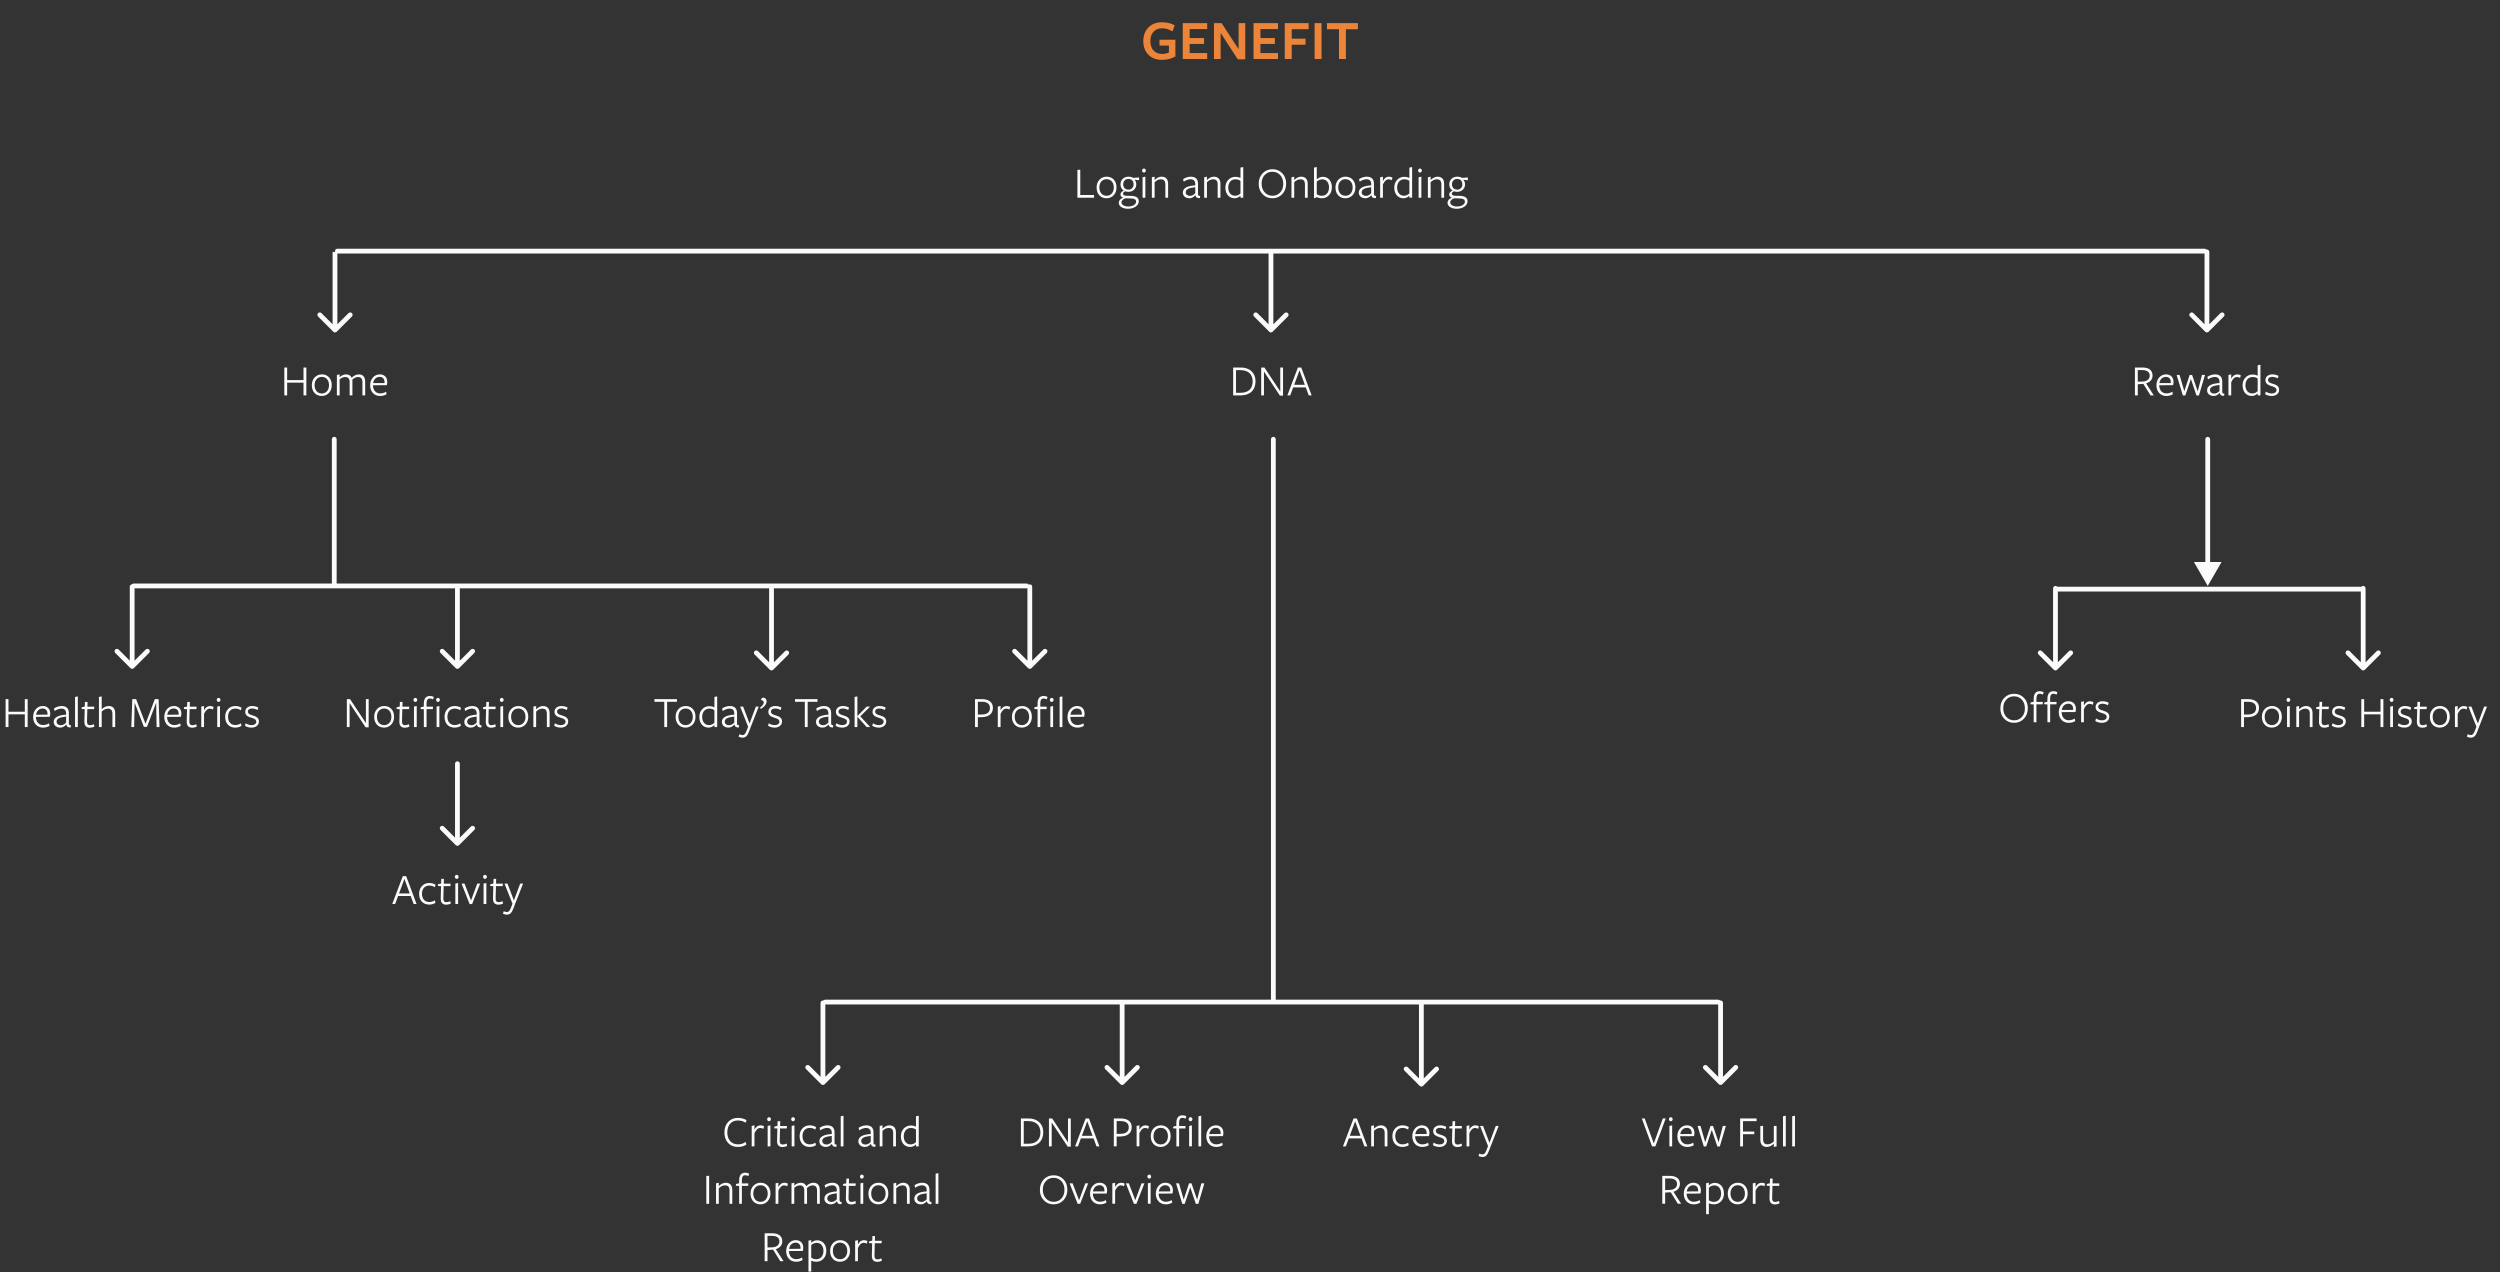 <svg fill="none" height="798" viewBox="0 0 1568 798" width="1568" xmlns="http://www.w3.org/2000/svg"><rect x="0" y="0" width="1568" height="798" fill="#333333" stroke="none"/><path d="m737.204 35.416c-2.484 1.404-5.292 2.124-8.424 2.124-3.492 0-6.336-1.044-8.46-3.168-2.16-2.124-3.24-4.968-3.24-8.568s1.08-6.48 3.24-8.64c2.124-2.124 4.968-3.204 8.496-3.204 2.808 0 5.976.72 7.956 1.944l-1.404 3.816c-2.124-1.332-4.284-1.98-6.48-1.98-4.5 0-7.38 3.06-7.38 7.92 0 5.076 2.736 8.172 7.38 8.172 1.512 0 2.916-.288 4.248-.9v-4.32h-5.904v-3.708h9.972zm19.953 1.584v-3.708h-11.016v-5.724h9.036v-3.708h-9.036v-5.652h11.016v-3.708h-15.336v22.5zm19.69-6.12-10.656-16.38h-4.788v22.5h4.176v-16.344l10.764 16.56h4.68v-22.716h-4.176zm24.712 6.12v-3.708h-11.016v-5.724h9.036v-3.708h-9.036v-5.652h11.016v-3.708h-15.336v22.5zm4.246 0h4.356v-8.964h8.64v-3.78h-8.64v-5.94h10.62v-3.816h-14.976zm23.061 0v-22.5h-4.356v22.5zm22.808-18.648v-3.852h-19.404v3.852h7.524v18.648h4.356v-18.648z" fill="#ec8539"/><g fill="#fbfbfb"><path d="m686.197 124v-1.68h-8.652v-15.82h-1.792v17.5zm14.077-6.44c0 2.016-.588 3.64-1.792 4.9s-2.688 1.904-4.508 1.904-3.304-.616-4.452-1.848-1.736-2.856-1.736-4.9c0-2.016.616-3.668 1.82-4.928s2.688-1.876 4.508-1.876 3.304.616 4.452 1.848 1.708 2.856 1.708 4.9zm-1.708.056c0-3.164-1.792-5.236-4.536-5.236-2.688 0-4.508 2.1-4.508 5.18 0 3.164 1.792 5.236 4.536 5.236 2.688 0 4.508-2.1 4.508-5.18zm5.915-1.96c0 1.904 1.288 3.276 3.304 3.276.98 0 1.736-.308 2.324-.952.588-.616.868-1.428.868-2.408s-.28-1.792-.84-2.408c-.588-.616-1.4-.924-2.436-.924-1.988 0-3.22 1.4-3.22 3.416zm1.512 8.708c-1.54.42-2.604 1.428-2.604 2.52 0 1.54 1.708 2.632 4.368 2.632 2.688 0 4.816-1.288 4.816-3.024 0-1.456-1.232-2.044-3.892-2.044-1.064 0-1.96-.028-2.688-.084zm-1.512-.336c-1.148-.42-1.736-1.092-1.736-2.044 0-1.064.868-1.988 2.1-2.436-1.372-.84-2.072-2.156-2.072-3.92 0-2.772 2.044-4.816 5.04-4.816 1.12 0 2.128.252 3.024.756l3.556-.28.084 1.736-2.828-.28c.588.588 1.036 1.82 1.036 2.884 0 2.744-2.1 4.704-4.984 4.704-.588 0-1.204-.112-1.904-.364-.952.392-1.428.896-1.428 1.54 0 .868.728 1.316 2.912 1.316h1.652c3.556 0 5.32 1.12 5.32 3.36 0 1.372-.672 2.52-1.988 3.416s-2.912 1.344-4.76 1.344c-3.444 0-5.796-1.512-5.796-3.752 0-1.456 1.12-2.744 2.772-3.164zm14.19-17.08c0 .364-.112.644-.308.896s-.504.392-.868.392-.672-.14-.868-.392-.308-.532-.308-.896c0-.336.112-.616.308-.868s.504-.364.868-.364.672.112.868.364.308.532.308.868zm-.308 17.052h-1.736v-12.824l1.736-.364zm14.28 0h-1.736v-8.288c0-2.24-.868-3.248-2.828-3.248-1.372 0-2.688.616-3.892 1.82v9.716h-1.736v-12.824l1.736-.364v2.1c1.4-1.4 2.856-2.1 4.368-2.1 2.576 0 4.088 1.568 4.088 4.396zm17.007-2.828v-3.752c-4.312.476-5.964 1.428-5.964 3.192 0 1.344 1.092 2.24 2.632 2.24 1.232 0 2.352-.56 3.332-1.68zm.112 1.288h-.084c-1.036 1.26-2.268 1.904-3.752 1.904-2.352 0-4.06-1.484-4.06-3.556 0-2.744 2.604-4.256 7.784-4.564v-.756c0-2.044-1.008-3.052-3.024-3.052-1.344 0-3.024.672-4.2 1.54l-.392-1.624c1.232-.868 3.136-1.54 4.76-1.54 3.08 0 4.62 1.54 4.592 4.592v6.16c0 1.008.224 1.316 1.288 1.288l-.112 1.428c-1.652.112-2.604-.504-2.8-1.82zm15.693 1.54h-1.736v-8.288c0-2.24-.868-3.248-2.828-3.248-1.372 0-2.688.616-3.892 1.82v9.716h-1.736v-12.824l1.736-.364v2.1c1.4-1.4 2.856-2.1 4.368-2.1 2.576 0 4.088 1.568 4.088 4.396zm12.569-12.404v-6.468l1.736-.364v19.236h-1.736v-1.204c-1.12 1.036-2.352 1.568-3.724 1.568-3.444 0-5.74-2.716-5.74-6.664 0-1.988.588-3.612 1.792-4.9 1.204-1.26 2.716-1.904 4.564-1.904 1.064 0 2.1.224 3.108.7zm0 1.848c-.84-.644-1.904-.98-3.192-.98-2.744 0-4.48 2.128-4.48 5.208 0 2.996 1.68 5.096 4.256 5.096 1.26 0 2.408-.476 3.416-1.428v-7.644zm20.054-7.308c2.464 0 4.508.84 6.16 2.52 1.624 1.68 2.436 3.864 2.436 6.524s-.812 4.872-2.436 6.58c-1.624 1.736-3.696 2.604-6.188 2.604-2.464 0-4.508-.84-6.132-2.548-1.652-1.68-2.464-3.864-2.464-6.524s.812-4.872 2.436-6.58 3.696-2.576 6.188-2.576zm6.776 9.156c0-2.24-.644-4.06-1.904-5.46-1.288-1.4-2.94-2.1-4.928-2.1s-3.584.7-4.844 2.072-1.904 3.164-1.904 5.376c0 2.24.644 4.06 1.932 5.46 1.288 1.428 2.94 2.128 4.928 2.128 1.96 0 3.584-.7 4.844-2.1 1.26-1.372 1.876-3.164 1.876-5.376zm15.343 8.708h-1.736v-8.288c0-2.24-.868-3.248-2.828-3.248-1.372 0-2.688.616-3.892 1.82v9.716h-1.736v-12.824l1.736-.364v2.1c1.4-1.4 2.856-2.1 4.368-2.1 2.576 0 4.088 1.568 4.088 4.396zm15.145-6.58c0 2.016-.588 3.668-1.764 4.984-1.204 1.316-2.716 1.96-4.564 1.96-1.092 0-2.128-.224-3.136-.7l-1.736.756v-19.292l1.736-.364v7.756c1.148-1.092 2.436-1.624 3.864-1.624 3.388 0 5.6 2.66 5.6 6.524zm-1.792.084c0-2.968-1.624-5.012-4.144-5.012-1.316 0-2.492.476-3.528 1.428v7.868c.868.672 1.932 1.008 3.22 1.008 2.744 0 4.452-2.128 4.452-5.292zm16.541.056c0 2.016-.588 3.64-1.792 4.9s-2.688 1.904-4.508 1.904-3.304-.616-4.452-1.848-1.736-2.856-1.736-4.9c0-2.016.616-3.668 1.82-4.928s2.688-1.876 4.508-1.876 3.304.616 4.452 1.848 1.708 2.856 1.708 4.9zm-1.708.056c0-3.164-1.792-5.236-4.536-5.236-2.688 0-4.508 2.1-4.508 5.18 0 3.164 1.792 5.236 4.536 5.236 2.688 0 4.508-2.1 4.508-5.18zm11.627 3.556v-3.752c-4.312.476-5.964 1.428-5.964 3.192 0 1.344 1.092 2.24 2.632 2.24 1.232 0 2.352-.56 3.332-1.68zm.112 1.288h-.084c-1.036 1.26-2.268 1.904-3.752 1.904-2.352 0-4.06-1.484-4.06-3.556 0-2.744 2.604-4.256 7.784-4.564v-.756c0-2.044-1.008-3.052-3.024-3.052-1.344 0-3.024.672-4.2 1.54l-.392-1.624c1.232-.868 3.136-1.54 4.76-1.54 3.08 0 4.62 1.54 4.592 4.592v6.16c0 1.008.224 1.316 1.288 1.288l-.112 1.428c-1.652.112-2.604-.504-2.8-1.82zm7.236-6.692v8.232h-1.736v-12.824l1.736-.364v2.744c.924-1.82 2.184-2.744 3.78-2.744.812 0 1.54.196 2.24.588l-.448 1.624c-.616-.364-1.26-.56-1.96-.56-1.428 0-2.632 1.092-3.612 3.304zm16.595-4.172v-6.468l1.736-.364v19.236h-1.736v-1.204c-1.12 1.036-2.352 1.568-3.724 1.568-3.444 0-5.74-2.716-5.74-6.664 0-1.988.588-3.612 1.792-4.9 1.204-1.26 2.716-1.904 4.564-1.904 1.064 0 2.1.224 3.108.7zm0 1.848c-.84-.644-1.904-.98-3.192-.98-2.744 0-4.48 2.128-4.48 5.208 0 2.996 1.68 5.096 4.256 5.096 1.26 0 2.408-.476 3.416-1.428v-7.644zm7.831-6.496c0 .364-.112.644-.308.896s-.504.392-.868.392-.672-.14-.868-.392-.308-.532-.308-.896c0-.336.112-.616.308-.868s.504-.364.868-.364.672.112.868.364.308.532.308.868zm-.308 17.052h-1.736v-12.824l1.736-.364zm14.28 0h-1.736v-8.288c0-2.24-.868-3.248-2.828-3.248-1.372 0-2.688.616-3.892 1.82v9.716h-1.736v-12.824l1.736-.364v2.1c1.4-1.4 2.856-2.1 4.368-2.1 2.576 0 4.088 1.568 4.088 4.396zm4.925-8.344c0 1.904 1.288 3.276 3.304 3.276.98 0 1.736-.308 2.324-.952.588-.616.868-1.428.868-2.408s-.28-1.792-.84-2.408c-.588-.616-1.4-.924-2.436-.924-1.988 0-3.22 1.4-3.22 3.416zm1.512 8.708c-1.54.42-2.604 1.428-2.604 2.52 0 1.54 1.708 2.632 4.368 2.632 2.688 0 4.816-1.288 4.816-3.024 0-1.456-1.232-2.044-3.892-2.044-1.064 0-1.96-.028-2.688-.084zm-1.512-.336c-1.148-.42-1.736-1.092-1.736-2.044 0-1.064.868-1.988 2.1-2.436-1.372-.84-2.072-2.156-2.072-3.92 0-2.772 2.044-4.816 5.04-4.816 1.12 0 2.128.252 3.024.756l3.556-.28.084 1.736-2.828-.28c.588.588 1.036 1.82 1.036 2.884 0 2.744-2.1 4.704-4.984 4.704-.588 0-1.204-.112-1.904-.364-.952.392-1.428.896-1.428 1.54 0 .868.728 1.316 2.912 1.316h1.652c3.556 0 5.32 1.12 5.32 3.36 0 1.372-.672 2.52-1.988 3.416s-2.912 1.344-4.76 1.344c-3.444 0-5.796-1.512-5.796-3.752 0-1.456 1.12-2.744 2.772-3.164z"/><path d="m1416.86 443.96c0 3.78-2.61 5.768-7.06 5.852l-2.38.028v6.16h-1.79v-17.5h4.39c4.51 0 6.84 2.128 6.84 5.46zm-1.85.084c0-2.52-1.77-3.892-5.04-3.892h-2.55v8.036l2.49-.056c3.39-.056 5.1-1.428 5.1-4.088zm16.15 5.516c0 2.016-.59 3.64-1.79 4.9-1.21 1.26-2.69 1.904-4.51 1.904s-3.3-.616-4.45-1.848-1.74-2.856-1.74-4.9c0-2.016.62-3.668 1.82-4.928 1.21-1.26 2.69-1.876 4.51-1.876s3.3.616 4.45 1.848 1.71 2.856 1.71 4.9zm-1.71.056c0-3.164-1.79-5.236-4.53-5.236-2.69 0-4.51 2.1-4.51 5.18 0 3.164 1.79 5.236 4.53 5.236 2.69 0 4.51-2.1 4.51-5.18zm7.01-10.668c0 .364-.11.644-.31.896-.19.252-.5.392-.87.392-.36 0-.67-.14-.86-.392-.2-.252-.31-.532-.31-.896 0-.336.11-.616.31-.868.19-.252.5-.364.86-.364.37 0 .68.112.87.364.2.252.31.532.31.868zm-.31 17.052h-1.73v-12.824l1.73-.364zm14.28 0h-1.73v-8.288c0-2.24-.87-3.248-2.83-3.248-1.37 0-2.69.616-3.89 1.82v9.716h-1.74v-12.824l1.74-.364v2.1c1.4-1.4 2.85-2.1 4.36-2.1 2.58 0 4.09 1.568 4.09 4.396zm10.33-.252c-.95.448-1.9.672-2.86.672-2.38 0-3.52-1.344-3.44-4.032l.2-7.588-1.96-.112.08-1.092 1.93-.448.09-2.912h1.65l-.09 2.996h4.29l-.09 1.54h-4.25l-.2 7.672c-.05 1.596.56 2.408 1.88 2.408.7 0 1.51-.196 2.46-.616zm10.53-3.248c0 2.324-1.96 3.864-4.59 3.864-1.6 0-3-.392-4.2-1.148l.47-1.596c1.18.784 2.44 1.176 3.78 1.176 1.63 0 2.89-.812 2.89-2.156 0-.308-.06-.56-.2-.812s-.31-.448-.45-.588-.42-.28-.78-.448-.64-.28-.81-.336-.51-.168-.98-.308c-2.24-.672-3.73-1.624-3.73-3.64 0-2.296 1.82-3.696 4.34-3.696 1.38 0 2.66.308 3.9.952l-.51 1.568c-1.15-.644-2.32-.952-3.5-.952-1.57 0-2.57.728-2.57 1.96 0 .28.05.532.19.756.14.252.28.42.42.56s.39.308.76.448c.33.14.61.252.81.336s.53.168.98.308c2.32.672 3.78 1.624 3.78 3.752zm23.56 3.5v-17.5h-1.8v7.896h-10.24v-7.896h-1.8v17.5h1.8v-7.98h10.24v7.98zm6.33-17.052c0 .364-.11.644-.31.896-.19.252-.5.392-.86.392-.37 0-.68-.14-.87-.392-.2-.252-.31-.532-.31-.896 0-.336.11-.616.31-.868.19-.252.5-.364.87-.364.36 0 .67.112.86.364.2.252.31.532.31.868zm-.31 17.052h-1.73v-12.824l1.73-.364zm11.79-3.5c0 2.324-1.96 3.864-4.59 3.864-1.6 0-3-.392-4.2-1.148l.48-1.596c1.17.784 2.43 1.176 3.78 1.176 1.62 0 2.88-.812 2.88-2.156 0-.308-.06-.56-.2-.812s-.3-.448-.44-.588-.42-.28-.79-.448c-.36-.168-.64-.28-.81-.336s-.5-.168-.98-.308c-2.24-.672-3.72-1.624-3.72-3.64 0-2.296 1.82-3.696 4.34-3.696 1.37 0 2.66.308 3.89.952l-.51 1.568c-1.14-.644-2.32-.952-3.5-.952-1.56 0-2.57.728-2.57 1.96 0 .28.05.532.19.756.14.252.28.42.42.56s.4.308.76.448c.34.14.62.252.81.336.2.084.53.168.98.308 2.33.672 3.78 1.624 3.78 3.752zm9.51 3.248c-.95.448-1.9.672-2.85.672-2.38 0-3.53-1.344-3.45-4.032l.2-7.588-1.96-.112.08-1.092 1.94-.448.08-2.912h1.65l-.08 2.996h4.28l-.08 1.54h-4.26l-.19 7.672c-.06 1.596.56 2.408 1.87 2.408.7 0 1.51-.196 2.47-.616zm14.35-6.188c0 2.016-.59 3.64-1.8 4.9-1.2 1.26-2.68 1.904-4.5 1.904s-3.31-.616-4.46-1.848c-1.14-1.232-1.73-2.856-1.73-4.9 0-2.016.61-3.668 1.82-4.928 1.2-1.26 2.69-1.876 4.51-1.876s3.3.616 4.45 1.848 1.71 2.856 1.71 4.9zm-1.71.056c0-3.164-1.79-5.236-4.54-5.236-2.69 0-4.51 2.1-4.51 5.18 0 3.164 1.8 5.236 4.54 5.236 2.69 0 4.51-2.1 4.51-5.18zm6.67-1.848v8.232h-1.74v-12.824l1.74-.364v2.744c.92-1.82 2.18-2.744 3.78-2.744.81 0 1.54.196 2.24.588l-.45 1.624c-.61-.364-1.26-.56-1.96-.56-1.43 0-2.63 1.092-3.61 3.304zm18.4-4.592-4.99 12.684-1.03 2.772c-1.12 3.052-2.3 4.032-4.15 4.032-.75 0-1.56-.196-2.49-.588l.53-1.596c.7.364 1.35.56 1.96.56 1.07 0 1.77-.644 2.64-2.968l.86-2.268-5.01-12.628h1.88l4.03 10.584 3.95-10.584z"/><path d="m1263.24 435.136c2.47 0 4.51.84 6.16 2.52 1.63 1.68 2.44 3.864 2.44 6.524s-.81 4.872-2.44 6.58c-1.62 1.736-3.69 2.604-6.18 2.604-2.47 0-4.51-.84-6.14-2.548-1.65-1.68-2.46-3.864-2.46-6.524s.81-4.872 2.44-6.58c1.62-1.708 3.69-2.576 6.18-2.576zm6.78 9.156c0-2.24-.64-4.06-1.9-5.46-1.29-1.4-2.94-2.1-4.93-2.1s-3.59.7-4.85 2.072-1.9 3.164-1.9 5.376c0 2.24.64 4.06 1.93 5.46 1.29 1.428 2.94 2.128 4.93 2.128 1.96 0 3.58-.7 4.84-2.1 1.26-1.372 1.88-3.164 1.88-5.376zm11.73-10.22-.08.392c-.09.28-.14.532-.23.784l-.11.392c-.75-.364-1.4-.532-1.96-.532-1.43 0-2.13 1.008-2.13 2.996v2.128h4.04l-.09 1.54h-3.95v11.228h-1.7v-11.172l-2.08-.14.12-1.092 1.93-.448.03-2.016c.05-3.08 1.34-4.62 3.86-4.62.78 0 1.57.196 2.35.56zm8.61 0-.08.392c-.08.28-.14.532-.22.784l-.12.392c-.75-.364-1.4-.532-1.96-.532-1.42 0-2.12 1.008-2.12 2.996v2.128h4.03l-.09 1.54h-3.94v11.228h-1.71v-11.172l-2.07-.14.11-1.092 1.93-.448.03-2.016c.05-3.08 1.34-4.62 3.86-4.62.79 0 1.57.196 2.35.56zm2.69 12.572v.14c.08 2.94 1.82 4.956 4.48 4.956 1.4 0 2.63-.364 3.72-1.064l.34 1.596c-1.18.728-2.55 1.092-4.12 1.092-3.67 0-6.19-2.716-6.19-6.664 0-2.016.59-3.668 1.74-4.956s2.58-1.932 4.31-1.932c2.86 0 4.68 1.848 4.68 4.732 0 .756-.09 1.428-.28 2.044zm.11-1.372 7.11-.028c.03-.084.03-.28.03-.56 0-2.016-1.09-3.304-3.08-3.304-2.21 0-3.75 1.652-4.06 3.892zm13.85-.504v8.232h-1.73v-12.824l1.73-.364v2.744c.93-1.82 2.19-2.744 3.78-2.744.81 0 1.54.196 2.24.588l-.45 1.624c-.61-.364-1.26-.56-1.96-.56-1.42 0-2.63 1.092-3.61 3.304zm15.95 4.732c0 2.324-1.96 3.864-4.59 3.864-1.6 0-3-.392-4.2-1.148l.47-1.596c1.18.784 2.44 1.176 3.78 1.176 1.63 0 2.89-.812 2.89-2.156 0-.308-.06-.56-.2-.812s-.31-.448-.45-.588-.42-.28-.78-.448c-.37-.168-.65-.28-.81-.336-.17-.056-.51-.168-.98-.308-2.24-.672-3.73-1.624-3.73-3.64 0-2.296 1.82-3.696 4.34-3.696 1.37 0 2.66.308 3.89.952l-.5 1.568c-1.15-.644-2.32-.952-3.5-.952-1.57 0-2.58.728-2.58 1.96 0 .28.06.532.2.756.14.252.28.42.42.56s.39.308.76.448c.33.14.61.252.81.336.19.084.53.168.98.308 2.32.672 3.78 1.624 3.78 3.752z"/><path d="m787.466 239.124c0 5.544-3.444 8.876-9.408 8.876h-4.62v-17.5h4.76c2.828 0 5.096.784 6.776 2.352 1.652 1.596 2.492 3.668 2.492 6.272zm-1.792.14c0-4.452-2.772-7.112-7.588-7.112h-2.856v14.196h2.912c4.648 0 7.532-2.408 7.532-7.084zm17.302 6.244-9.94-15.008h-2.016v17.5h1.736v-14.98l10.024 15.148h1.932v-17.668h-1.736zm13.171-15.008h-2.1l-6.636 17.5h1.82l1.848-5.012h7.924l1.848 5.012h1.82zm2.24 10.864h-6.692l3.36-9.1z"/><path d="m1340.82 241v7h-1.79v-17.5h4.71c4.22 0 6.35 1.876 6.35 5.04 0 2.52-1.62 4.172-4.06 4.928l4.85 7.532h-2.08l-4.48-7.224zm0-1.596 3.14-.112c2.46-.084 4.34-1.456 4.34-3.668 0-2.296-1.68-3.5-4.76-3.5h-2.72zm13.46 2.24v.14c.08 2.94 1.82 4.956 4.48 4.956 1.4 0 2.63-.364 3.72-1.064l.34 1.596c-1.18.728-2.55 1.092-4.12 1.092-3.67 0-6.19-2.716-6.19-6.664 0-2.016.59-3.668 1.74-4.956s2.58-1.932 4.31-1.932c2.86 0 4.68 1.848 4.68 4.732 0 .756-.09 1.428-.28 2.044zm.11-1.372 7.11-.028c.03-.084.03-.28.03-.56 0-2.016-1.09-3.304-3.08-3.304-2.21 0-3.75 1.652-4.06 3.892zm16.23 7.784 3.5-10.36 3.5 10.36h1.54l3.8-12.88h-1.9l-2.66 10.276-3.5-10.248h-1.57l-3.33 10.192-2.97-10.22h-1.85l3.92 12.88zm21.45-2.884v-3.752c-4.32.476-5.97 1.428-5.97 3.192 0 1.344 1.09 2.24 2.63 2.24 1.24 0 2.36-.56 3.34-1.68zm.11 1.288h-.09c-1.03 1.26-2.26 1.904-3.75 1.904-2.35 0-4.06-1.484-4.06-3.556 0-2.744 2.61-4.256 7.79-4.564v-.756c0-2.044-1.01-3.052-3.03-3.052-1.34 0-3.02.672-4.2 1.54l-.39-1.624c1.23-.868 3.14-1.54 4.76-1.54 3.08 0 4.62 1.54 4.59 4.592v6.16c0 1.008.23 1.316 1.29 1.288l-.11 1.428c-1.65.112-2.61-.504-2.8-1.82zm7.24-6.692v8.232h-1.74v-12.824l1.74-.364v2.744c.92-1.82 2.18-2.744 3.78-2.744.81 0 1.54.196 2.24.588l-.45 1.624c-.62-.364-1.26-.56-1.96-.56-1.43 0-2.63 1.092-3.61 3.304zm16.59-4.172v-6.468l1.74-.364v19.236h-1.74v-1.204c-1.12 1.036-2.35 1.568-3.72 1.568-3.45 0-5.74-2.716-5.74-6.664 0-1.988.58-3.612 1.79-4.9 1.2-1.26 2.71-1.904 4.56-1.904 1.07 0 2.1.224 3.11.7zm0 1.848c-.84-.644-1.9-.98-3.19-.98-2.75 0-4.48 2.128-4.48 5.208 0 2.996 1.68 5.096 4.25 5.096 1.26 0 2.41-.476 3.42-1.428v-7.644zm13.46 7.056c0 2.324-1.96 3.864-4.59 3.864-1.6 0-3-.392-4.2-1.148l.47-1.596c1.18.784 2.44 1.176 3.78 1.176 1.63 0 2.89-.812 2.89-2.156 0-.308-.06-.56-.2-.812s-.31-.448-.45-.588-.42-.28-.78-.448c-.37-.168-.65-.28-.81-.336-.17-.056-.51-.168-.98-.308-2.24-.672-3.73-1.624-3.73-3.64 0-2.296 1.82-3.696 4.34-3.696 1.37 0 2.66.308 3.89.952l-.5 1.568c-1.15-.644-2.32-.952-3.5-.952-1.57 0-2.58.728-2.58 1.96 0 .28.06.532.2.756.14.252.28.42.42.56s.39.308.76.448c.33.14.61.252.81.336.19.084.53.168.98.308 2.32.672 3.78 1.624 3.78 3.752z"/><path d="m192.151 248v-17.5h-1.792v7.896h-10.248v-7.896h-1.792v17.5h1.792v-7.98h10.248v7.98zm15.912-6.44c0 2.016-.588 3.64-1.792 4.9s-2.688 1.904-4.508 1.904-3.304-.616-4.452-1.848-1.736-2.856-1.736-4.9c0-2.016.616-3.668 1.82-4.928s2.688-1.876 4.508-1.876 3.304.616 4.452 1.848 1.708 2.856 1.708 4.9zm-1.708.056c0-3.164-1.792-5.236-4.536-5.236-2.688 0-4.508 2.1-4.508 5.18 0 3.164 1.792 5.236 4.536 5.236 2.688 0 4.508-2.1 4.508-5.18zm22.687 6.384h-1.736v-8.26c0-2.184-.896-3.276-2.716-3.276-1.232 0-2.436.56-3.612 1.652.028.224.056.616.056 1.148v8.736h-1.736v-8.26c0-2.184-.896-3.276-2.716-3.276-1.26 0-2.436.504-3.556 1.484v10.052h-1.736v-12.824l1.736-.364v1.764c1.288-1.176 2.632-1.764 4.06-1.764 1.708 0 2.856.7 3.472 2.128 1.428-1.428 2.94-2.128 4.536-2.128 2.464 0 3.948 1.596 3.948 4.424zm4.883-6.356v.14c.084 2.94 1.82 4.956 4.48 4.956 1.4 0 2.632-.364 3.724-1.064l.336 1.596c-1.176.728-2.548 1.092-4.116 1.092-3.668 0-6.188-2.716-6.188-6.664 0-2.016.588-3.668 1.736-4.956s2.576-1.932 4.312-1.932c2.856 0 4.676 1.848 4.676 4.732 0 .756-.084 1.428-.28 2.044zm.112-1.372 7.112-.028c.028-.084.028-.28.028-.56 0-2.016-1.092-3.304-3.08-3.304-2.212 0-3.752 1.652-4.06 3.892z"/><path d="m796.087 208.061c.586.585 1.535.585 2.121 0l9.546-9.546c.586-.586.586-1.536 0-2.122-.586-.585-1.535-.585-2.121 0l-8.486 8.486-8.485-8.486c-.586-.585-1.535-.585-2.121 0-.586.586-.586 1.536 0 2.122zm-.44-50.061v49h3v-49z"/><path d="m209.048 208.061c.586.585 1.535.585 2.121 0l9.546-9.546c.586-.586.586-1.536 0-2.122-.586-.585-1.536-.585-2.121 0l-8.486 8.486-8.485-8.486c-.586-.585-1.535-.585-2.121 0-.586.586-.586 1.536 0 2.122zm-.44-50.061v49h3v-49z"/><path d="m1385.69 158c0-.828-.68-1.5-1.5-1.5-.83 0-1.5.672-1.5 1.5zm-2.56 50.061c.58.585 1.53.585 2.12 0l9.54-9.546c.59-.586.59-1.536 0-2.122-.58-.585-1.53-.585-2.12 0l-8.48 8.486-8.49-8.486c-.58-.585-1.53-.585-2.12 0-.59.586-.59 1.536 0 2.122zm-.44-50.061v49h3v-49z"/><path d="m622.752 443.96c0 3.78-2.604 5.768-7.056 5.852l-2.38.028v6.16h-1.792v-17.5h4.396c4.508 0 6.832 2.128 6.832 5.46zm-1.848.084c0-2.52-1.764-3.892-5.04-3.892h-2.548v8.036l2.492-.056c3.388-.056 5.096-1.428 5.096-4.088zm6.652 3.724v8.232h-1.736v-12.824l1.736-.364v2.744c.924-1.82 2.184-2.744 3.78-2.744.812 0 1.54.196 2.24.588l-.448 1.624c-.616-.364-1.26-.56-1.96-.56-1.428 0-2.632 1.092-3.612 3.304zm19.619 1.792c0 2.016-.588 3.64-1.792 4.9s-2.688 1.904-4.508 1.904-3.304-.616-4.452-1.848-1.736-2.856-1.736-4.9c0-2.016.616-3.668 1.82-4.928s2.688-1.876 4.508-1.876 3.304.616 4.452 1.848 1.708 2.856 1.708 4.9zm-1.708.056c0-3.164-1.792-5.236-4.536-5.236-2.688 0-4.508 2.1-4.508 5.18 0 3.164 1.792 5.236 4.536 5.236 2.688 0 4.508-2.1 4.508-5.18zm11.515-12.544-.084.392c-.084.28-.14.532-.224.784l-.112.392c-.756-.364-1.4-.532-1.96-.532-1.428 0-2.128 1.008-2.128 2.996v2.128h4.032l-.084 1.54h-3.948v11.228h-1.708v-11.172l-2.072-.14.112-1.092 1.932-.448.028-2.016c.056-3.08 1.344-4.62 3.864-4.62.784 0 1.568.196 2.352.56zm3.832 1.876c0 .364-.112.644-.308.896s-.504.392-.868.392-.672-.14-.868-.392-.308-.532-.308-.896c0-.336.112-.616.308-.868s.504-.364.868-.364.672.112.868.364.308.532.308.868zm-.308 17.052h-1.736v-12.824l1.736-.364zm5.823 0v-19.236l-1.736.364v18.872zm4.958-6.356v.14c.084 2.94 1.82 4.956 4.48 4.956 1.4 0 2.632-.364 3.724-1.064l.336 1.596c-1.176.728-2.548 1.092-4.116 1.092-3.668 0-6.188-2.716-6.188-6.664 0-2.016.588-3.668 1.736-4.956s2.576-1.932 4.312-1.932c2.856 0 4.676 1.848 4.676 4.732 0 .756-.084 1.428-.28 2.044zm.112-1.372 7.112-.028c.028-.084.028-.28.028-.56 0-2.016-1.092-3.304-3.08-3.304-2.212 0-3.752 1.652-4.06 3.892z"/><path d="m647.392 368c0-.828-.672-1.5-1.5-1.5-.829 0-1.5.672-1.5 1.5zm-2.561 51.061c.586.585 1.535.585 2.121 0l9.546-9.546c.586-.586.586-1.536 0-2.122-.586-.585-1.535-.585-2.121 0l-8.485 8.486-8.486-8.486c-.585-.585-1.535-.585-2.121 0-.586.586-.586 1.536 0 2.122zm-.439-51.061v50h3v-50z"/><path d="m1483.69 369c0-.828-.68-1.5-1.5-1.5-.83 0-1.5.672-1.5 1.5zm-2.56 51.061c.58.585 1.53.585 2.12 0l9.54-9.546c.59-.586.59-1.536 0-2.122-.58-.585-1.53-.585-2.12 0l-8.48 8.486-8.49-8.486c-.58-.585-1.53-.585-2.12 0-.59.586-.59 1.536 0 2.122zm-.44-51.061v50h3v-50z"/><path d="m424.579 440.18v-1.68h-14.112v1.68h6.16v15.82h1.792v-15.82zm11.65 9.38c0 2.016-.588 3.64-1.792 4.9s-2.688 1.904-4.508 1.904-3.304-.616-4.452-1.848-1.736-2.856-1.736-4.9c0-2.016.616-3.668 1.82-4.928s2.688-1.876 4.508-1.876 3.304.616 4.452 1.848 1.708 2.856 1.708 4.9zm-1.708.056c0-3.164-1.792-5.236-4.536-5.236-2.688 0-4.508 2.1-4.508 5.18 0 3.164 1.792 5.236 4.536 5.236 2.688 0 4.508-2.1 4.508-5.18zm13.559-6.02v-6.468l1.736-.364v19.236h-1.736v-1.204c-1.12 1.036-2.352 1.568-3.724 1.568-3.444 0-5.74-2.716-5.74-6.664 0-1.988.588-3.612 1.792-4.9 1.204-1.26 2.716-1.904 4.564-1.904 1.064 0 2.1.224 3.108.7zm0 1.848c-.84-.644-1.904-.98-3.192-.98-2.744 0-4.48 2.128-4.48 5.208 0 2.996 1.68 5.096 4.256 5.096 1.26 0 2.408-.476 3.416-1.428v-7.644zm12.451 7.728v-3.752c-4.312.476-5.964 1.428-5.964 3.192 0 1.344 1.092 2.24 2.632 2.24 1.232 0 2.352-.56 3.332-1.68zm.112 1.288h-.084c-1.036 1.26-2.268 1.904-3.752 1.904-2.352 0-4.06-1.484-4.06-3.556 0-2.744 2.604-4.256 7.784-4.564v-.756c0-2.044-1.008-3.052-3.024-3.052-1.344 0-3.024.672-4.2 1.54l-.392-1.624c1.232-.868 3.136-1.54 4.76-1.54 3.08 0 4.62 1.54 4.592 4.592v6.16c0 1.008.224 1.316 1.288 1.288l-.112 1.428c-1.652.112-2.604-.504-2.8-1.82zm15.245-11.284-4.984 12.684-1.036 2.772c-1.12 3.052-2.296 4.032-4.144 4.032-.756 0-1.568-.196-2.492-.588l.532-1.596c.7.364 1.344.56 1.96.56 1.064 0 1.764-.644 2.632-2.968l.868-2.268-5.012-12.628h1.876l4.032 10.584 3.948-10.584zm1.417-4.2c.084-.784.616-1.4 1.512-1.4 1.064 0 1.988.924 1.988 2.212 0 1.708-1.148 3.332-3.472 4.816l-.756-.7c1.652-1.204 2.464-2.324 2.464-3.36 0-.672-.448-1.092-1.736-1.568zm13.191 13.524c0 2.324-1.96 3.864-4.592 3.864-1.596 0-2.996-.392-4.2-1.148l.476-1.596c1.176.784 2.436 1.176 3.78 1.176 1.624 0 2.884-.812 2.884-2.156 0-.308-.056-.56-.196-.812s-.308-.448-.448-.588-.42-.28-.784-.448-.644-.28-.812-.336-.504-.168-.98-.308c-2.24-.672-3.724-1.624-3.724-3.64 0-2.296 1.82-3.696 4.34-3.696 1.372 0 2.66.308 3.892.952l-.504 1.568c-1.148-.644-2.324-.952-3.5-.952-1.568 0-2.576.728-2.576 1.96 0 .28.056.532.196.756.14.252.28.42.42.56s.392.308.756.448c.336.14.616.252.812.336s.532.168.98.308c2.324.672 3.78 1.624 3.78 3.752zm22.239-12.32v-1.68h-14.112v1.68h6.16v15.82h1.792v-15.82zm6.831 12.992v-3.752c-4.312.476-5.964 1.428-5.964 3.192 0 1.344 1.092 2.24 2.632 2.24 1.232 0 2.352-.56 3.332-1.68zm.112 1.288h-.084c-1.036 1.26-2.268 1.904-3.752 1.904-2.352 0-4.06-1.484-4.06-3.556 0-2.744 2.604-4.256 7.784-4.564v-.756c0-2.044-1.008-3.052-3.024-3.052-1.344 0-3.024.672-4.2 1.54l-.392-1.624c1.232-.868 3.136-1.54 4.76-1.54 3.08 0 4.62 1.54 4.592 4.592v6.16c0 1.008.224 1.316 1.288 1.288l-.112 1.428c-1.652.112-2.604-.504-2.8-1.82zm13.201-1.96c0 2.324-1.96 3.864-4.592 3.864-1.596 0-2.996-.392-4.2-1.148l.476-1.596c1.176.784 2.436 1.176 3.78 1.176 1.624 0 2.884-.812 2.884-2.156 0-.308-.056-.56-.196-.812s-.308-.448-.448-.588-.42-.28-.784-.448-.644-.28-.812-.336-.504-.168-.98-.308c-2.24-.672-3.724-1.624-3.724-3.64 0-2.296 1.82-3.696 4.34-3.696 1.372 0 2.66.308 3.892.952l-.504 1.568c-1.148-.644-2.324-.952-3.5-.952-1.568 0-2.576.728-2.576 1.96 0 .28.056.532.196.756.14.252.28.42.42.56s.392.308.756.448c.336.14.616.252.812.336s.532.168.98.308c2.324.672 3.78 1.624 3.78 3.752zm4.92-2.884 5.768 6.384h2.212l-6.188-6.72 6.16-6.104h-2.184l-5.768 5.908h-.056v-12.32l-1.736.364v18.872h1.736v-6.384zm18.049 2.884c0 2.324-1.96 3.864-4.592 3.864-1.596 0-2.996-.392-4.2-1.148l.476-1.596c1.176.784 2.436 1.176 3.78 1.176 1.624 0 2.884-.812 2.884-2.156 0-.308-.056-.56-.196-.812s-.308-.448-.448-.588-.42-.28-.784-.448-.644-.28-.812-.336-.504-.168-.98-.308c-2.24-.672-3.724-1.624-3.724-3.64 0-2.296 1.82-3.696 4.34-3.696 1.372 0 2.66.308 3.892.952l-.504 1.568c-1.148-.644-2.324-.952-3.5-.952-1.568 0-2.576.728-2.576 1.96 0 .28.056.532.196.756.14.252.28.42.42.56s.392.308.756.448c.336.14.616.252.812.336s.532.168.98.308c2.324.672 3.78 1.624 3.78 3.752z"/><path d="m485.392 369c0-.828-.672-1.5-1.5-1.5-.829 0-1.5.672-1.5 1.5zm-2.561 51.061c.586.585 1.535.585 2.121 0l9.546-9.546c.586-.586.586-1.536 0-2.122-.586-.585-1.535-.585-2.121 0l-8.485 8.486-8.486-8.486c-.585-.585-1.535-.585-2.121 0-.586.586-.586 1.536 0 2.122zm-.439-51.061v50h3v-50z"/><path d="m1290.69 369c0-.828-.68-1.5-1.5-1.5-.83 0-1.5.672-1.5 1.5zm-2.56 51.061c.58.585 1.53.585 2.12 0l9.54-9.546c.59-.586.59-1.536 0-2.122-.58-.585-1.53-.585-2.12 0l-8.48 8.486-8.49-8.486c-.58-.585-1.53-.585-2.12 0-.59.586-.59 1.536 0 2.122zm-.44-51.061v50h3v-50z"/><path d="m229.494 453.508-9.94-15.008h-2.016v17.5h1.736v-14.98l10.024 15.148h1.932v-17.668h-1.736zm17.679-3.948c0 2.016-.588 3.64-1.792 4.9s-2.688 1.904-4.508 1.904-3.304-.616-4.452-1.848-1.736-2.856-1.736-4.9c0-2.016.616-3.668 1.82-4.928s2.688-1.876 4.508-1.876 3.304.616 4.452 1.848 1.708 2.856 1.708 4.9zm-1.708.056c0-3.164-1.792-5.236-4.536-5.236-2.688 0-4.508 2.1-4.508 5.18 0 3.164 1.792 5.236 4.536 5.236 2.688 0 4.508-2.1 4.508-5.18zm11.319 6.132c-.952.448-1.904.672-2.856.672-2.38 0-3.528-1.344-3.444-4.032l.196-7.588-1.96-.112.084-1.092 1.932-.448.084-2.912h1.652l-.084 2.996h4.284l-.084 1.54h-4.256l-.196 7.672c-.056 1.596.56 2.408 1.876 2.408.7 0 1.512-.196 2.464-.616zm4.903-16.8c0 .364-.112.644-.308.896s-.504.392-.868.392-.672-.14-.868-.392-.308-.532-.308-.896c0-.336.112-.616.308-.868s.504-.364.868-.364.672.112.868.364.308.532.308.868zm-.308 17.052h-1.736v-12.824l1.736-.364zm10.667-18.928-.084.392c-.084.28-.14.532-.224.784l-.112.392c-.756-.364-1.4-.532-1.96-.532-1.428 0-2.128 1.008-2.128 2.996v2.128h4.032l-.084 1.54h-3.948v11.228h-1.708v-11.172l-2.072-.14.112-1.092 1.932-.448.028-2.016c.056-3.08 1.344-4.62 3.864-4.62.784 0 1.568.196 2.352.56zm3.832 1.876c0 .364-.112.644-.308.896s-.504.392-.868.392-.672-.14-.868-.392-.308-.532-.308-.896c0-.336.112-.616.308-.868s.504-.364.868-.364.672.112.868.364.308.532.308.868zm-.308 17.052h-1.736v-12.824l1.736-.364zm13.496-.728c-1.176.728-2.492 1.092-3.976 1.092-3.836 0-6.272-2.688-6.272-6.748 0-1.988.588-3.64 1.792-4.9 1.176-1.26 2.688-1.904 4.508-1.904 1.54 0 2.856.364 4.004 1.092l-.448 1.568c-1.036-.7-2.24-1.036-3.556-1.036-2.772 0-4.508 2.044-4.508 5.124 0 3.164 1.792 5.18 4.536 5.18 1.288 0 2.464-.364 3.556-1.064zm9.916-2.1v-3.752c-4.312.476-5.964 1.428-5.964 3.192 0 1.344 1.092 2.24 2.632 2.24 1.232 0 2.352-.56 3.332-1.68zm.112 1.288h-.084c-1.036 1.26-2.268 1.904-3.752 1.904-2.352 0-4.06-1.484-4.06-3.556 0-2.744 2.604-4.256 7.784-4.564v-.756c0-2.044-1.008-3.052-3.024-3.052-1.344 0-3.024.672-4.2 1.54l-.392-1.624c1.232-.868 3.136-1.54 4.76-1.54 3.08 0 4.62 1.54 4.592 4.592v6.16c0 1.008.224 1.316 1.288 1.288l-.112 1.428c-1.652.112-2.604-.504-2.8-1.82zm11.885 1.288c-.952.448-1.904.672-2.856.672-2.38 0-3.528-1.344-3.444-4.032l.196-7.588-1.96-.112.084-1.092 1.932-.448.084-2.912h1.652l-.084 2.996h4.284l-.084 1.54h-4.256l-.196 7.672c-.056 1.596.56 2.408 1.876 2.408.7 0 1.512-.196 2.464-.616zm4.903-16.8c0 .364-.112.644-.308.896s-.504.392-.868.392-.672-.14-.868-.392-.308-.532-.308-.896c0-.336.112-.616.308-.868s.504-.364.868-.364.672.112.868.364.308.532.308.868zm-.308 17.052h-1.736v-12.824l1.736-.364zm15.736-6.44c0 2.016-.588 3.64-1.792 4.9s-2.688 1.904-4.508 1.904-3.304-.616-4.452-1.848-1.736-2.856-1.736-4.9c0-2.016.616-3.668 1.82-4.928s2.688-1.876 4.508-1.876 3.304.616 4.452 1.848 1.708 2.856 1.708 4.9zm-1.708.056c0-3.164-1.792-5.236-4.536-5.236-2.688 0-4.508 2.1-4.508 5.18 0 3.164 1.792 5.236 4.536 5.236 2.688 0 4.508-2.1 4.508-5.18zm15.127 6.384h-1.736v-8.288c0-2.24-.868-3.248-2.828-3.248-1.372 0-2.688.616-3.892 1.82v9.716h-1.736v-12.824l1.736-.364v2.1c1.4-1.4 2.856-2.1 4.368-2.1 2.576 0 4.088 1.568 4.088 4.396zm11.644-3.5c0 2.324-1.96 3.864-4.592 3.864-1.596 0-2.996-.392-4.2-1.148l.476-1.596c1.176.784 2.436 1.176 3.78 1.176 1.624 0 2.884-.812 2.884-2.156 0-.308-.056-.56-.196-.812s-.308-.448-.448-.588-.42-.28-.784-.448-.644-.28-.812-.336-.504-.168-.98-.308c-2.24-.672-3.724-1.624-3.724-3.64 0-2.296 1.82-3.696 4.34-3.696 1.372 0 2.66.308 3.892.952l-.504 1.568c-1.148-.644-2.324-.952-3.5-.952-1.568 0-2.576.728-2.576 1.96 0 .28.056.532.196.756.14.252.28.42.42.56s.392.308.756.448c.336.14.616.252.812.336s.532.168.98.308c2.324.672 3.78 1.624 3.78 3.752z"/><path d="m254.745 549.5h-2.1l-6.636 17.5h1.82l1.848-5.012h7.924l1.848 5.012h1.82zm2.24 10.864h-6.692l3.36-9.1zm16.133 5.908c-1.176.728-2.492 1.092-3.976 1.092-3.836 0-6.272-2.688-6.272-6.748 0-1.988.588-3.64 1.792-4.9 1.176-1.26 2.688-1.904 4.508-1.904 1.54 0 2.856.364 4.004 1.092l-.448 1.568c-1.036-.7-2.24-1.036-3.556-1.036-2.772 0-4.508 2.044-4.508 5.124 0 3.164 1.792 5.18 4.536 5.18 1.288 0 2.464-.364 3.556-1.064zm9.609.476c-.952.448-1.904.672-2.856.672-2.38 0-3.528-1.344-3.444-4.032l.196-7.588-1.96-.112.084-1.092 1.932-.448.084-2.912h1.652l-.084 2.996h4.284l-.084 1.54h-4.256l-.196 7.672c-.056 1.596.56 2.408 1.876 2.408.7 0 1.512-.196 2.464-.616zm4.903-16.8c0 .364-.112.644-.308.896s-.504.392-.868.392-.672-.14-.868-.392-.308-.532-.308-.896c0-.336.112-.616.308-.868s.504-.364.868-.364.672.112.868.364.308.532.308.868zm-.308 17.052h-1.736v-12.824l1.736-.364zm13.832-12.824h-1.82l-3.92 10.584-4.06-10.584h-1.876l5.068 12.852h1.568zm4.195-4.228c0 .364-.112.644-.308.896s-.504.392-.868.392-.672-.14-.868-.392-.308-.532-.308-.896c0-.336.112-.616.308-.868s.504-.364.868-.364.672.112.868.364.308.532.308.868zm-.308 17.052h-1.736v-12.824l1.736-.364zm10.471-.252c-.952.448-1.904.672-2.856.672-2.38 0-3.528-1.344-3.444-4.032l.196-7.588-1.96-.112.084-1.092 1.932-.448.084-2.912h1.652l-.084 2.996h4.284l-.084 1.54h-4.256l-.196 7.672c-.056 1.596.56 2.408 1.876 2.408.7 0 1.512-.196 2.464-.616zm12.575-12.572-4.984 12.684-1.036 2.772c-1.12 3.052-2.296 4.032-4.144 4.032-.756 0-1.568-.196-2.492-.588l.532-1.596c.7.364 1.344.56 1.96.56 1.064 0 1.764-.644 2.632-2.968l.868-2.268-5.012-12.628h1.876l4.032 10.584 3.948-10.584z"/><path d="m288.392 368c0-.828-.672-1.5-1.5-1.5-.829 0-1.5.672-1.5 1.5zm-2.561 51.061c.586.585 1.535.585 2.121 0l9.546-9.546c.586-.586.586-1.536 0-2.122-.586-.585-1.535-.585-2.121 0l-8.485 8.486-8.486-8.486c-.585-.585-1.535-.585-2.121 0-.586.586-.586 1.536 0 2.122zm-.439-51.061v50h3v-50z"/><path d="m288.392 479c0-.828-.672-1.5-1.5-1.5-.829 0-1.5.672-1.5 1.5zm-2.561 51.061c.586.585 1.535.585 2.121 0l9.546-9.546c.586-.586.586-1.536 0-2.122-.586-.585-1.535-.585-2.121 0l-8.485 8.486-8.486-8.486c-.585-.585-1.535-.585-2.121 0-.586.586-.586 1.536 0 2.122zm-.439-51.061v50h3v-50z"/><path d="m17.348 456v-17.5h-1.792v7.896h-10.248v-7.896h-1.792v17.5h1.792v-7.98h10.248v7.98zm5.188-6.356v.14c.084 2.94 1.82 4.956 4.48 4.956 1.4 0 2.632-.364 3.724-1.064l.336 1.596c-1.176.728-2.548 1.092-4.116 1.092-3.668 0-6.188-2.716-6.188-6.664 0-2.016.588-3.668 1.736-4.956s2.576-1.932 4.312-1.932c2.856 0 4.676 1.848 4.676 4.732 0 .756-.084 1.428-.28 2.044zm.112-1.372 7.112-.028c.028-.084.028-.28.028-.56 0-2.016-1.092-3.304-3.08-3.304-2.212 0-3.752 1.652-4.06 3.892zm18.808 4.9v-3.752c-4.312.476-5.964 1.428-5.964 3.192 0 1.344 1.092 2.24 2.632 2.24 1.232 0 2.352-.56 3.332-1.68zm.112 1.288h-.084c-1.036 1.26-2.268 1.904-3.752 1.904-2.352 0-4.06-1.484-4.06-3.556 0-2.744 2.604-4.256 7.784-4.564v-.756c0-2.044-1.008-3.052-3.024-3.052-1.344 0-3.024.672-4.2 1.54l-.392-1.624c1.232-.868 3.136-1.54 4.76-1.54 3.08 0 4.62 1.54 4.592 4.592v6.16c0 1.008.224 1.316 1.288 1.288l-.112 1.428c-1.652.112-2.604-.504-2.8-1.82zm7.237 1.54v-19.236l-1.736.364v18.872zm10.418-.252c-.952.448-1.904.672-2.856.672-2.38 0-3.528-1.344-3.444-4.032l.196-7.588-1.96-.112.084-1.092 1.932-.448.084-2.912h1.652l-.084 2.996h4.284l-.084 1.54h-4.256l-.196 7.672c-.056 1.596.56 2.408 1.876 2.408.7 0 1.512-.196 2.464-.616zm13.023.252h-1.736v-8.288c0-2.156-.924-3.248-2.744-3.248-1.428 0-2.772.616-3.976 1.82v9.716h-1.736v-18.872l1.736-.364v8.092c1.372-1.372 2.856-2.044 4.452-2.044 2.52 0 4.004 1.568 4.004 4.396zm25.968 0h1.82l-.56-17.5h-2.38l-5.824 15.456-5.908-15.456h-2.408l-.588 17.5h1.764l.308-15.316 5.796 15.204h1.96l5.74-15.176zm6.573-6.356v.14c.084 2.94 1.82 4.956 4.48 4.956 1.4 0 2.632-.364 3.724-1.064l.336 1.596c-1.176.728-2.548 1.092-4.116 1.092-3.668 0-6.188-2.716-6.188-6.664 0-2.016.588-3.668 1.736-4.956s2.576-1.932 4.312-1.932c2.856 0 4.676 1.848 4.676 4.732 0 .756-.084 1.428-.28 2.044zm.112-1.372 7.112-.028c.028-.084.028-.28.028-.56 0-2.016-1.092-3.304-3.08-3.304-2.212 0-3.752 1.652-4.06 3.892zm18.5 7.476c-.952.448-1.904.672-2.856.672-2.38 0-3.528-1.344-3.444-4.032l.196-7.588-1.96-.112.084-1.092 1.932-.448.084-2.912h1.652l-.084 2.996h4.284l-.084 1.54h-4.256l-.196 7.672c-.056 1.596.56 2.408 1.876 2.408.7 0 1.512-.196 2.464-.616zm4.567-7.98v8.232h-1.736v-12.824l1.736-.364v2.744c.924-1.82 2.184-2.744 3.78-2.744.812 0 1.54.196 2.24.588l-.448 1.624c-.616-.364-1.26-.56-1.96-.56-1.428 0-2.632 1.092-3.612 3.304zm10.316-8.82c0 .364-.112.644-.308.896s-.504.392-.868.392-.672-.14-.868-.392-.308-.532-.308-.896c0-.336.112-.616.308-.868s.504-.364.868-.364.672.112.868.364.308.532.308.868zm-.308 17.052h-1.736v-12.824l1.736-.364zm13.496-.728c-1.176.728-2.492 1.092-3.976 1.092-3.836 0-6.272-2.688-6.272-6.748 0-1.988.588-3.64 1.792-4.9 1.176-1.26 2.688-1.904 4.508-1.904 1.54 0 2.856.364 4.004 1.092l-.448 1.568c-1.036-.7-2.24-1.036-3.556-1.036-2.772 0-4.508 2.044-4.508 5.124 0 3.164 1.792 5.18 4.536 5.18 1.288 0 2.464-.364 3.556-1.064zm10.925-2.772c0 2.324-1.96 3.864-4.592 3.864-1.596 0-2.996-.392-4.2-1.148l.476-1.596c1.176.784 2.436 1.176 3.78 1.176 1.624 0 2.884-.812 2.884-2.156 0-.308-.056-.56-.196-.812s-.308-.448-.448-.588-.42-.28-.784-.448-.644-.28-.812-.336-.504-.168-.98-.308c-2.24-.672-3.724-1.624-3.724-3.64 0-2.296 1.82-3.696 4.34-3.696 1.372 0 2.66.308 3.892.952l-.504 1.568c-1.148-.644-2.324-.952-3.5-.952-1.568 0-2.576.728-2.576 1.96 0 .28.056.532.196.756.14.252.28.42.42.56s.392.308.756.448c.336.14.616.252.812.336s.532.168.98.308c2.324.672 3.78 1.624 3.78 3.752z"/><path d="m84.392 368c0-.828-.672-1.5-1.5-1.5s-1.5.672-1.5 1.5zm-2.561 51.061c.586.585 1.536.585 2.121 0l9.546-9.546c.586-.586.586-1.536 0-2.122-.586-.585-1.536-.585-2.121 0l-8.485 8.486-8.485-8.486c-.586-.585-1.536-.585-2.121 0-.586.586-.586 1.536 0 2.122zm-.439-51.061v50h3v-50z"/><path d="m1044.73 701.5h-1.82l-5.66 15.652-5.68-15.652h-1.82l6.41 17.5h2.1zm4.36.448c0 .364-.11.644-.31.896s-.5.392-.87.392c-.36 0-.67-.14-.87-.392-.19-.252-.3-.532-.3-.896 0-.336.11-.616.3-.868.2-.252.51-.364.87-.364.37 0 .67.112.87.364s.31.532.31.868zm-.31 17.052h-1.74v-12.824l1.74-.364zm5.01-6.356v.14c.09 2.94 1.82 4.956 4.48 4.956 1.4 0 2.63-.364 3.73-1.064l.33 1.596c-1.17.728-2.55 1.092-4.11 1.092-3.67 0-6.19-2.716-6.19-6.664 0-2.016.59-3.668 1.73-4.956 1.15-1.288 2.58-1.932 4.32-1.932 2.85 0 4.67 1.848 4.67 4.732 0 .756-.08 1.428-.28 2.044zm.11-1.372 7.12-.028c.02-.084.02-.28.02-.56 0-2.016-1.09-3.304-3.08-3.304-2.21 0-3.75 1.652-4.06 3.892zm16.23 7.784 3.5-10.36 3.5 10.36h1.54l3.81-12.88h-1.91l-2.66 10.276-3.5-10.248h-1.56l-3.34 10.192-2.96-10.22h-1.85l3.92 12.88zm21.3-.056h1.79v-7.644h7.06v-1.652h-7.06v-6.524h8.51v-1.68h-10.3zm12.65-12.824h1.74v8.288c0 2.156.92 3.248 2.77 3.248 1.45 0 2.77-.616 3.95-1.82v-9.716h1.73v12.824l-1.73.364v-2.072c-1.35 1.372-2.83 2.072-4.43 2.072-2.52 0-4.03-1.624-4.03-4.396zm15.96 12.824v-19.236l-1.74.364v18.872zm5.77 0v-19.236l-1.74.364v18.872zm-81.43 29v7h-1.79v-17.5h4.71c4.22 0 6.35 1.876 6.35 5.04 0 2.52-1.62 4.172-4.06 4.928l4.85 7.532h-2.08l-4.48-7.224zm0-1.596 3.14-.112c2.46-.084 4.34-1.456 4.34-3.668 0-2.296-1.68-3.5-4.76-3.5h-2.72zm13.46 2.24v.14c.08 2.94 1.82 4.956 4.48 4.956 1.4 0 2.63-.364 3.72-1.064l.34 1.596c-1.18.728-2.55 1.092-4.12 1.092-3.66 0-6.18-2.716-6.18-6.664 0-2.016.58-3.668 1.73-4.956s2.58-1.932 4.31-1.932c2.86 0 4.68 1.848 4.68 4.732 0 .756-.08 1.428-.28 2.044zm.11-1.372 7.11-.028c.03-.084.03-.28.03-.56 0-2.016-1.09-3.304-3.08-3.304-2.21 0-3.75 1.652-4.06 3.892zm13.85-3.808c1.12-1.036 2.36-1.568 3.73-1.568 3.44 0 5.74 2.688 5.74 6.636 0 1.988-.59 3.64-1.77 4.9-1.2 1.288-2.71 1.932-4.56 1.932-1.15 0-2.18-.224-3.14-.672v6.832h-1.73v-19.404l1.73-.364zm0 1.456v7.868c.87.672 1.94 1.008 3.22 1.008 2.69 0 4.46-2.156 4.46-5.236 0-2.996-1.66-5.068-4.23-5.068-1.26 0-2.41.476-3.45 1.428zm24.33 3.64c0 2.016-.59 3.64-1.8 4.9-1.2 1.26-2.68 1.904-4.5 1.904s-3.31-.616-4.46-1.848c-1.14-1.232-1.73-2.856-1.73-4.9 0-2.016.61-3.668 1.82-4.928 1.2-1.26 2.69-1.876 4.51-1.876s3.3.616 4.45 1.848 1.71 2.856 1.71 4.9zm-1.71.056c0-3.164-1.79-5.236-4.54-5.236-2.69 0-4.51 2.1-4.51 5.18 0 3.164 1.8 5.236 4.54 5.236 2.69 0 4.51-2.1 4.51-5.18zm6.67-1.848v8.232h-1.74v-12.824l1.74-.364v2.744c.92-1.82 2.18-2.744 3.78-2.744.81 0 1.54.196 2.24.588l-.45 1.624c-.62-.364-1.26-.56-1.96-.56-1.43 0-2.63 1.092-3.61 3.304zm15.04 7.98c-.95.448-1.91.672-2.86.672-2.38 0-3.53-1.344-3.44-4.032l.19-7.588-1.96-.112.09-1.092 1.93-.448.08-2.912h1.66l-.09 2.996h4.29l-.09 1.54h-4.25l-.2 7.672c-.06 1.596.56 2.408 1.88 2.408.7 0 1.51-.196 2.46-.616z"/><path d="m1080.65 629c0-.828-.67-1.5-1.5-1.5s-1.5.672-1.5 1.5zm-2.56 51.061c.58.585 1.53.585 2.12 0l9.54-9.546c.59-.586.59-1.536 0-2.122-.58-.585-1.53-.585-2.12 0l-8.48 8.486-8.49-8.486c-.58-.585-1.53-.585-2.12 0-.58.586-.58 1.536 0 2.122zm-.44-51.061v50h3v-50z"/><path d="m851.042 701.5h-2.1l-6.636 17.5h1.82l1.848-5.012h7.924l1.848 5.012h1.82zm2.24 10.864h-6.692l3.36-9.1zm16.917 6.636h-1.736v-8.288c0-2.24-.868-3.248-2.828-3.248-1.372 0-2.688.616-3.892 1.82v9.716h-1.736v-12.824l1.736-.364v2.1c1.4-1.4 2.856-2.1 4.368-2.1 2.576 0 4.088 1.568 4.088 4.396zm13.353-.728c-1.176.728-2.492 1.092-3.976 1.092-3.836 0-6.272-2.688-6.272-6.748 0-1.988.588-3.64 1.792-4.9 1.176-1.26 2.688-1.904 4.508-1.904 1.54 0 2.856.364 4.004 1.092l-.448 1.568c-1.036-.7-2.24-1.036-3.556-1.036-2.772 0-4.508 2.044-4.508 5.124 0 3.164 1.792 5.18 4.536 5.18 1.288 0 2.464-.364 3.556-1.064zm4.012-5.628v.14c.084 2.94 1.82 4.956 4.48 4.956 1.4 0 2.632-.364 3.724-1.064l.336 1.596c-1.176.728-2.548 1.092-4.116 1.092-3.668 0-6.188-2.716-6.188-6.664 0-2.016.588-3.668 1.736-4.956s2.576-1.932 4.312-1.932c2.856 0 4.676 1.848 4.676 4.732 0 .756-.084 1.428-.28 2.044zm.112-1.372 7.112-.028c.028-.084.028-.28.028-.56 0-2.016-1.092-3.304-3.08-3.304-2.212 0-3.752 1.652-4.06 3.892zm19.816 4.228c0 2.324-1.96 3.864-4.592 3.864-1.596 0-2.996-.392-4.2-1.148l.476-1.596c1.176.784 2.436 1.176 3.78 1.176 1.624 0 2.884-.812 2.884-2.156 0-.308-.056-.56-.196-.812s-.308-.448-.448-.588-.42-.28-.784-.448-.644-.28-.812-.336-.504-.168-.98-.308c-2.24-.672-3.724-1.624-3.724-3.64 0-2.296 1.82-3.696 4.34-3.696 1.372 0 2.66.308 3.892.952l-.504 1.568c-1.148-.644-2.324-.952-3.5-.952-1.568 0-2.576.728-2.576 1.96 0 .28.056.532.196.756.14.252.28.42.42.56s.392.308.756.448c.336.14.616.252.812.336s.532.168.98.308c2.324.672 3.78 1.624 3.78 3.752zm9.512 3.248c-.952.448-1.904.672-2.856.672-2.38 0-3.528-1.344-3.444-4.032l.196-7.588-1.96-.112.084-1.092 1.932-.448.084-2.912h1.652l-.084 2.996h4.284l-.084 1.54h-4.256l-.196 7.672c-.056 1.596.56 2.408 1.876 2.408.7 0 1.512-.196 2.464-.616zm4.567-7.98v8.232h-1.736v-12.824l1.736-.364v2.744c.924-1.82 2.184-2.744 3.78-2.744.812 0 1.54.196 2.24.588l-.448 1.624c-.616-.364-1.26-.56-1.96-.56-1.428 0-2.632 1.092-3.612 3.304zm18.399-4.592-4.984 12.684-1.036 2.772c-1.12 3.052-2.296 4.032-4.144 4.032-.756 0-1.568-.196-2.492-.588l.532-1.596c.7.364 1.344.56 1.96.56 1.064 0 1.764-.644 2.632-2.968l.868-2.268-5.012-12.628h1.876l4.032 10.584 3.948-10.584z"/><path d="m892.981 630c0-.828-.671-1.5-1.5-1.5-.828 0-1.5.672-1.5 1.5zm-2.56 51.061c.586.585 1.535.585 2.121 0l9.546-9.546c.586-.586.586-1.536 0-2.122-.586-.585-1.535-.585-2.121 0l-8.486 8.486-8.485-8.486c-.586-.585-1.535-.585-2.121 0-.586.586-.586 1.536 0 2.122zm-.44-51.061v50h3v-50z"/><path d="m654.339 710.124c0 5.544-3.444 8.876-9.408 8.876h-4.62v-17.5h4.76c2.828 0 5.096.784 6.776 2.352 1.652 1.596 2.492 3.668 2.492 6.272zm-1.792.14c0-4.452-2.772-7.112-7.588-7.112h-2.856v14.196h2.912c4.648 0 7.532-2.408 7.532-7.084zm17.302 6.244-9.94-15.008h-2.016v17.5h1.736v-14.98l10.024 15.148h1.932v-17.668h-1.736zm13.171-15.008h-2.1l-6.636 17.5h1.82l1.848-5.012h7.924l1.848 5.012h1.82zm2.24 10.864h-6.692l3.36-9.1zm24.549-5.404c0 3.78-2.604 5.768-7.056 5.852l-2.38.028v6.16h-1.792v-17.5h4.396c4.508 0 6.832 2.128 6.832 5.46zm-1.848.084c0-2.52-1.764-3.892-5.04-3.892h-2.548v8.036l2.492-.056c3.388-.056 5.096-1.428 5.096-4.088zm6.651 3.724v8.232h-1.736v-12.824l1.736-.364v2.744c.924-1.82 2.184-2.744 3.78-2.744.812 0 1.54.196 2.24.588l-.448 1.624c-.616-.364-1.26-.56-1.96-.56-1.428 0-2.632 1.092-3.612 3.304zm19.619 1.792c0 2.016-.588 3.64-1.792 4.9s-2.688 1.904-4.508 1.904-3.304-.616-4.452-1.848-1.736-2.856-1.736-4.9c0-2.016.616-3.668 1.82-4.928s2.688-1.876 4.508-1.876 3.304.616 4.452 1.848 1.708 2.856 1.708 4.9zm-1.708.056c0-3.164-1.792-5.236-4.536-5.236-2.688 0-4.508 2.1-4.508 5.18 0 3.164 1.792 5.236 4.536 5.236 2.688 0 4.508-2.1 4.508-5.18zm11.515-12.544-.084.392c-.084.28-.14.532-.224.784l-.112.392c-.756-.364-1.4-.532-1.96-.532-1.428 0-2.128 1.008-2.128 2.996v2.128h4.032l-.084 1.54h-3.948v11.228h-1.708v-11.172l-2.072-.14.112-1.092 1.932-.448.028-2.016c.056-3.08 1.344-4.62 3.864-4.62.784 0 1.568.196 2.352.56zm3.832 1.876c0 .364-.112.644-.308.896s-.504.392-.868.392-.672-.14-.868-.392-.308-.532-.308-.896c0-.336.112-.616.308-.868s.504-.364.868-.364.672.112.868.364.308.532.308.868zm-.308 17.052h-1.736v-12.824l1.736-.364zm5.824 0v-19.236l-1.736.364v18.872zm4.957-6.356v.14c.084 2.94 1.82 4.956 4.48 4.956 1.4 0 2.632-.364 3.724-1.064l.336 1.596c-1.176.728-2.548 1.092-4.116 1.092-3.668 0-6.188-2.716-6.188-6.664 0-2.016.588-3.668 1.736-4.956s2.576-1.932 4.312-1.932c2.856 0 4.676 1.848 4.676 4.732 0 .756-.084 1.428-.28 2.044zm.112-1.372 7.112-.028c.028-.084.028-.28.028-.56 0-2.016-1.092-3.304-3.08-3.304-2.212 0-3.752 1.652-4.06 3.892zm-97.606 25.864c2.464 0 4.508.84 6.16 2.52 1.624 1.68 2.436 3.864 2.436 6.524s-.812 4.872-2.436 6.58c-1.624 1.736-3.696 2.604-6.188 2.604-2.464 0-4.508-.84-6.132-2.548-1.652-1.68-2.464-3.864-2.464-6.524s.812-4.872 2.436-6.58 3.696-2.576 6.188-2.576zm6.776 9.156c0-2.24-.644-4.06-1.904-5.46-1.288-1.4-2.94-2.1-4.928-2.1s-3.584.7-4.844 2.072-1.904 3.164-1.904 5.376c0 2.24.644 4.06 1.932 5.46 1.288 1.428 2.94 2.128 4.928 2.128 1.96 0 3.584-.7 4.844-2.1 1.26-1.372 1.876-3.164 1.876-5.376zm14.896-4.116h-1.82l-3.92 10.584-4.06-10.584h-1.876l5.068 12.852h1.568zm2.91 6.468v.14c.084 2.94 1.82 4.956 4.48 4.956 1.4 0 2.632-.364 3.724-1.064l.336 1.596c-1.176.728-2.548 1.092-4.116 1.092-3.668 0-6.188-2.716-6.188-6.664 0-2.016.588-3.668 1.736-4.956s2.576-1.932 4.312-1.932c2.856 0 4.676 1.848 4.676 4.732 0 .756-.084 1.428-.28 2.044zm.112-1.372 7.112-.028c.028-.084.028-.28.028-.56 0-2.016-1.092-3.304-3.08-3.304-2.212 0-3.752 1.652-4.06 3.892zm13.853-.504v8.232h-1.736v-12.824l1.736-.364v2.744c.924-1.82 2.184-2.744 3.78-2.744.812 0 1.54.196 2.24.588l-.448 1.624c-.616-.364-1.26-.56-1.96-.56-1.428 0-2.632 1.092-3.612 3.304zm18.398-4.592h-1.82l-3.92 10.584-4.06-10.584h-1.876l5.068 12.852h1.568zm4.195-4.228c0 .364-.112.644-.308.896s-.504.392-.868.392-.672-.14-.868-.392-.308-.532-.308-.896c0-.336.112-.616.308-.868s.504-.364.868-.364.672.112.868.364.308.532.308.868zm-.308 17.052h-1.736v-12.824l1.736-.364zm5.012-6.356v.14c.084 2.94 1.82 4.956 4.48 4.956 1.4 0 2.632-.364 3.724-1.064l.336 1.596c-1.176.728-2.548 1.092-4.116 1.092-3.668 0-6.188-2.716-6.188-6.664 0-2.016.588-3.668 1.736-4.956s2.576-1.932 4.312-1.932c2.856 0 4.676 1.848 4.676 4.732 0 .756-.084 1.428-.28 2.044zm.112-1.372 7.112-.028c.028-.084.028-.28.028-.56 0-2.016-1.092-3.304-3.08-3.304-2.212 0-3.752 1.652-4.06 3.892zm16.226 7.784 3.5-10.36 3.5 10.36h1.54l3.808-12.88h-1.904l-2.66 10.276-3.5-10.248h-1.568l-3.332 10.192-2.968-10.22h-1.848l3.92 12.88z"/><path d="m705.313 629c0-.828-.671-1.5-1.5-1.5-.828 0-1.5.672-1.5 1.5zm-2.56 51.061c.586.585 1.535.585 2.121 0l9.546-9.546c.586-.586.586-1.536 0-2.122-.586-.585-1.535-.585-2.121 0l-8.486 8.486-8.485-8.486c-.586-.585-1.535-.585-2.121 0-.586.586-.586 1.536 0 2.122zm-.44-51.061v50h3v-50z"/><path d="m468.22 702.564-.56 1.596c-1.456-.924-3.08-1.4-4.872-1.4-3.948 0-6.608 2.772-6.608 7.476 0 4.62 2.604 7.504 6.664 7.504 1.876 0 3.5-.532 4.9-1.568l.336 1.764c-1.456.952-3.22 1.428-5.264 1.428-2.548 0-4.592-.812-6.132-2.464s-2.324-3.836-2.324-6.608.784-4.984 2.38-6.664c1.568-1.652 3.584-2.492 6.076-2.492 2.044 0 3.836.476 5.404 1.428zm4.982 8.204v8.232h-1.736v-12.824l1.736-.364v2.744c.924-1.82 2.184-2.744 3.78-2.744.812 0 1.54.196 2.24.588l-.448 1.624c-.616-.364-1.26-.56-1.96-.56-1.428 0-2.632 1.092-3.612 3.304zm10.317-8.82c0 .364-.112.644-.308.896s-.504.392-.868.392-.672-.14-.868-.392-.308-.532-.308-.896c0-.336.112-.616.308-.868s.504-.364.868-.364.672.112.868.364.308.532.308.868zm-.308 17.052h-1.736v-12.824l1.736-.364zm10.471-.252c-.952.448-1.904.672-2.856.672-2.38 0-3.528-1.344-3.444-4.032l.196-7.588-1.96-.112.084-1.092 1.932-.448.084-2.912h1.652l-.084 2.996h4.284l-.084 1.54h-4.256l-.196 7.672c-.056 1.596.56 2.408 1.876 2.408.7 0 1.512-.196 2.464-.616zm4.903-16.8c0 .364-.112.644-.308.896s-.504.392-.868.392-.672-.14-.868-.392-.308-.532-.308-.896c0-.336.112-.616.308-.868s.504-.364.868-.364.672.112.868.364.308.532.308.868zm-.308 17.052h-1.736v-12.824l1.736-.364zm13.496-.728c-1.176.728-2.492 1.092-3.976 1.092-3.836 0-6.272-2.688-6.272-6.748 0-1.988.588-3.64 1.792-4.9 1.176-1.26 2.688-1.904 4.508-1.904 1.54 0 2.856.364 4.004 1.092l-.448 1.568c-1.036-.7-2.24-1.036-3.556-1.036-2.772 0-4.508 2.044-4.508 5.124 0 3.164 1.792 5.18 4.536 5.18 1.288 0 2.464-.364 3.556-1.064zm9.916-2.1v-3.752c-4.312.476-5.964 1.428-5.964 3.192 0 1.344 1.092 2.24 2.632 2.24 1.232 0 2.352-.56 3.332-1.68zm.112 1.288h-.084c-1.036 1.26-2.268 1.904-3.752 1.904-2.352 0-4.06-1.484-4.06-3.556 0-2.744 2.604-4.256 7.784-4.564v-.756c0-2.044-1.008-3.052-3.024-3.052-1.344 0-3.024.672-4.2 1.54l-.392-1.624c1.232-.868 3.136-1.54 4.76-1.54 3.08 0 4.62 1.54 4.592 4.592v6.16c0 1.008.224 1.316 1.288 1.288l-.112 1.428c-1.652.112-2.604-.504-2.8-1.82zm7.237 1.54v-19.236l-1.736.364v18.872zm17.097-2.828v-3.752c-4.312.476-5.964 1.428-5.964 3.192 0 1.344 1.092 2.24 2.632 2.24 1.232 0 2.352-.56 3.332-1.68zm.112 1.288h-.084c-1.036 1.26-2.268 1.904-3.752 1.904-2.352 0-4.06-1.484-4.06-3.556 0-2.744 2.604-4.256 7.784-4.564v-.756c0-2.044-1.008-3.052-3.024-3.052-1.344 0-3.024.672-4.2 1.54l-.392-1.624c1.232-.868 3.136-1.54 4.76-1.54 3.08 0 4.62 1.54 4.592 4.592v6.16c0 1.008.224 1.316 1.288 1.288l-.112 1.428c-1.652.112-2.604-.504-2.8-1.82zm15.692 1.54h-1.736v-8.288c0-2.24-.868-3.248-2.828-3.248-1.372 0-2.688.616-3.892 1.82v9.716h-1.736v-12.824l1.736-.364v2.1c1.4-1.4 2.856-2.1 4.368-2.1 2.576 0 4.088 1.568 4.088 4.396zm12.569-12.404v-6.468l1.736-.364v19.236h-1.736v-1.204c-1.12 1.036-2.352 1.568-3.724 1.568-3.444 0-5.74-2.716-5.74-6.664 0-1.988.588-3.612 1.792-4.9 1.204-1.26 2.716-1.904 4.564-1.904 1.064 0 2.1.224 3.108.7zm0 1.848c-.84-.644-1.904-.98-3.192-.98-2.744 0-4.48 2.128-4.48 5.208 0 2.996 1.68 5.096 4.256 5.096 1.26 0 2.408-.476 3.416-1.428v-7.644zm-129.736 46.556v-17.5h-1.764v17.5zm14.519 0h-1.736v-8.288c0-2.24-.868-3.248-2.828-3.248-1.372 0-2.688.616-3.892 1.82v9.716h-1.736v-12.824l1.736-.364v2.1c1.4-1.4 2.856-2.1 4.368-2.1 2.576 0 4.088 1.568 4.088 4.396zm10.525-18.928-.084.392c-.084.28-.14.532-.224.784l-.112.392c-.756-.364-1.4-.532-1.96-.532-1.428 0-2.128 1.008-2.128 2.996v2.128h4.032l-.084 1.54h-3.948v11.228h-1.708v-11.172l-2.072-.14.112-1.092 1.932-.448.028-2.016c.056-3.08 1.344-4.62 3.864-4.62.784 0 1.568.196 2.352.56zm13.408 12.488c0 2.016-.588 3.64-1.792 4.9s-2.688 1.904-4.508 1.904-3.304-.616-4.452-1.848-1.736-2.856-1.736-4.9c0-2.016.616-3.668 1.82-4.928s2.688-1.876 4.508-1.876 3.304.616 4.452 1.848 1.708 2.856 1.708 4.9zm-1.708.056c0-3.164-1.792-5.236-4.536-5.236-2.688 0-4.508 2.1-4.508 5.18 0 3.164 1.792 5.236 4.536 5.236 2.688 0 4.508-2.1 4.508-5.18zm6.671-1.848v8.232h-1.736v-12.824l1.736-.364v2.744c.924-1.82 2.184-2.744 3.78-2.744.812 0 1.54.196 2.24.588l-.448 1.624c-.616-.364-1.26-.56-1.96-.56-1.428 0-2.632 1.092-3.612 3.304zm25.996 8.232h-1.736v-8.26c0-2.184-.896-3.276-2.716-3.276-1.232 0-2.436.56-3.612 1.652.028.224.056.616.056 1.148v8.736h-1.736v-8.26c0-2.184-.896-3.276-2.716-3.276-1.26 0-2.436.504-3.556 1.484v10.052h-1.736v-12.824l1.736-.364v1.764c1.288-1.176 2.632-1.764 4.06-1.764 1.708 0 2.856.7 3.472 2.128 1.428-1.428 2.94-2.128 4.536-2.128 2.464 0 3.948 1.596 3.948 4.424zm10.651-2.828v-3.752c-4.312.476-5.964 1.428-5.964 3.192 0 1.344 1.092 2.24 2.632 2.24 1.232 0 2.352-.56 3.332-1.68zm.112 1.288h-.084c-1.036 1.26-2.268 1.904-3.752 1.904-2.352 0-4.06-1.484-4.06-3.556 0-2.744 2.604-4.256 7.784-4.564v-.756c0-2.044-1.008-3.052-3.024-3.052-1.344 0-3.024.672-4.2 1.54l-.392-1.624c1.232-.868 3.136-1.54 4.76-1.54 3.08 0 4.62 1.54 4.592 4.592v6.16c0 1.008.224 1.316 1.288 1.288l-.112 1.428c-1.652.112-2.604-.504-2.8-1.82zm11.885 1.288c-.952.448-1.904.672-2.856.672-2.38 0-3.528-1.344-3.444-4.032l.196-7.588-1.96-.112.084-1.092 1.932-.448.084-2.912h1.652l-.084 2.996h4.284l-.084 1.54h-4.256l-.196 7.672c-.056 1.596.56 2.408 1.876 2.408.7 0 1.512-.196 2.464-.616zm4.903-16.8c0 .364-.112.644-.308.896s-.504.392-.868.392-.672-.14-.868-.392-.308-.532-.308-.896c0-.336.112-.616.308-.868s.504-.364.868-.364.672.112.868.364.308.532.308.868zm-.308 17.052h-1.736v-12.824l1.736-.364zm15.735-6.44c0 2.016-.588 3.64-1.792 4.9s-2.688 1.904-4.508 1.904-3.304-.616-4.452-1.848-1.736-2.856-1.736-4.9c0-2.016.616-3.668 1.82-4.928s2.688-1.876 4.508-1.876 3.304.616 4.452 1.848 1.708 2.856 1.708 4.9zm-1.708.056c0-3.164-1.792-5.236-4.536-5.236-2.688 0-4.508 2.1-4.508 5.18 0 3.164 1.792 5.236 4.536 5.236 2.688 0 4.508-2.1 4.508-5.18zm15.127 6.384h-1.736v-8.288c0-2.24-.868-3.248-2.828-3.248-1.372 0-2.688.616-3.892 1.82v9.716h-1.736v-12.824l1.736-.364v2.1c1.4-1.4 2.856-2.1 4.368-2.1 2.576 0 4.088 1.568 4.088 4.396zm10.637-2.828v-3.752c-4.312.476-5.964 1.428-5.964 3.192 0 1.344 1.092 2.24 2.632 2.24 1.232 0 2.352-.56 3.332-1.68zm.112 1.288h-.084c-1.036 1.26-2.268 1.904-3.752 1.904-2.352 0-4.06-1.484-4.06-3.556 0-2.744 2.604-4.256 7.784-4.564v-.756c0-2.044-1.008-3.052-3.024-3.052-1.344 0-3.024.672-4.2 1.54l-.392-1.624c1.232-.868 3.136-1.54 4.76-1.54 3.08 0 4.62 1.54 4.592 4.592v6.16c0 1.008.224 1.316 1.288 1.288l-.112 1.428c-1.652.112-2.604-.504-2.8-1.82zm7.236 1.54v-19.236l-1.736.364v18.872zm-107.18 29v7h-1.792v-17.5h4.704c4.228 0 6.356 1.876 6.356 5.04 0 2.52-1.624 4.172-4.06 4.928l4.844 7.532h-2.072l-4.48-7.224zm0-1.596 3.136-.112c2.464-.084 4.34-1.456 4.34-3.668 0-2.296-1.68-3.5-4.76-3.5h-2.716zm13.454 2.24v.14c.084 2.94 1.82 4.956 4.48 4.956 1.4 0 2.632-.364 3.724-1.064l.336 1.596c-1.176.728-2.548 1.092-4.116 1.092-3.668 0-6.188-2.716-6.188-6.664 0-2.016.588-3.668 1.736-4.956s2.576-1.932 4.312-1.932c2.856 0 4.676 1.848 4.676 4.732 0 .756-.084 1.428-.28 2.044zm.112-1.372 7.112-.028c.028-.084.028-.28.028-.56 0-2.016-1.092-3.304-3.08-3.304-2.212 0-3.752 1.652-4.06 3.892zm13.853-3.808c1.12-1.036 2.352-1.568 3.724-1.568 3.444 0 5.74 2.688 5.74 6.636 0 1.988-.588 3.64-1.764 4.9-1.204 1.288-2.716 1.932-4.564 1.932-1.148 0-2.184-.224-3.136-.672v6.832h-1.736v-19.404l1.736-.364zm0 1.456v7.868c.868.672 1.932 1.008 3.22 1.008 2.688 0 4.452-2.156 4.452-5.236 0-2.996-1.652-5.068-4.228-5.068-1.26 0-2.408.476-3.444 1.428zm24.322 3.64c0 2.016-.588 3.64-1.792 4.9s-2.688 1.904-4.508 1.904-3.304-.616-4.452-1.848-1.736-2.856-1.736-4.9c0-2.016.616-3.668 1.82-4.928s2.688-1.876 4.508-1.876 3.304.616 4.452 1.848 1.708 2.856 1.708 4.9zm-1.708.056c0-3.164-1.792-5.236-4.536-5.236-2.688 0-4.508 2.1-4.508 5.18 0 3.164 1.792 5.236 4.536 5.236 2.688 0 4.508-2.1 4.508-5.18zm6.671-1.848v8.232h-1.736v-12.824l1.736-.364v2.744c.924-1.82 2.184-2.744 3.78-2.744.812 0 1.54.196 2.24.588l-.448 1.624c-.616-.364-1.26-.56-1.96-.56-1.428 0-2.632 1.092-3.612 3.304zm15.039 7.98c-.952.448-1.904.672-2.856.672-2.38 0-3.528-1.344-3.444-4.032l.196-7.588-1.96-.112.084-1.092 1.932-.448.084-2.912h1.652l-.084 2.996h4.284l-.084 1.54h-4.256l-.196 7.672c-.056 1.596.56 2.408 1.876 2.408.7 0 1.512-.196 2.464-.616z"/><path d="m517.647 629c0-.828-.671-1.5-1.5-1.5-.828 0-1.5.672-1.5 1.5zm-2.56 51.061c.586.585 1.535.585 2.121 0l9.546-9.546c.586-.586.586-1.536 0-2.122-.586-.585-1.535-.585-2.121 0l-8.486 8.486-8.485-8.486c-.586-.585-1.535-.585-2.121 0-.586.586-.586 1.536 0 2.122zm-.44-51.061v50h3v-50z"/></g><path d="m211.608 157.5h1171.082" stroke="#fbfbfb" stroke-linecap="round" stroke-width="3"/><path d="m83.892 367.5h560" stroke="#fbfbfb" stroke-linecap="round" stroke-width="3"/><path d="m517.647 628.5h560.003" stroke="#fbfbfb" stroke-linecap="round" stroke-width="3"/><path d="m1290.69 369.5h190" stroke="#fbfbfb" stroke-linecap="round" stroke-width="3"/><path d="m209.647 275.5v91" stroke="#fbfbfb" stroke-linecap="round" stroke-width="3"/><path d="m1386.19 275.5c0-.828-.68-1.5-1.5-1.5-.83 0-1.5.672-1.5 1.5zm-1.5 92 8.66-15h-17.32zm-1.5-92v78.5h3v-78.5z" fill="#fbfbfb"/><path d="m798.647 275.5v352" stroke="#fbfbfb" stroke-linecap="round" stroke-width="3"/></svg>